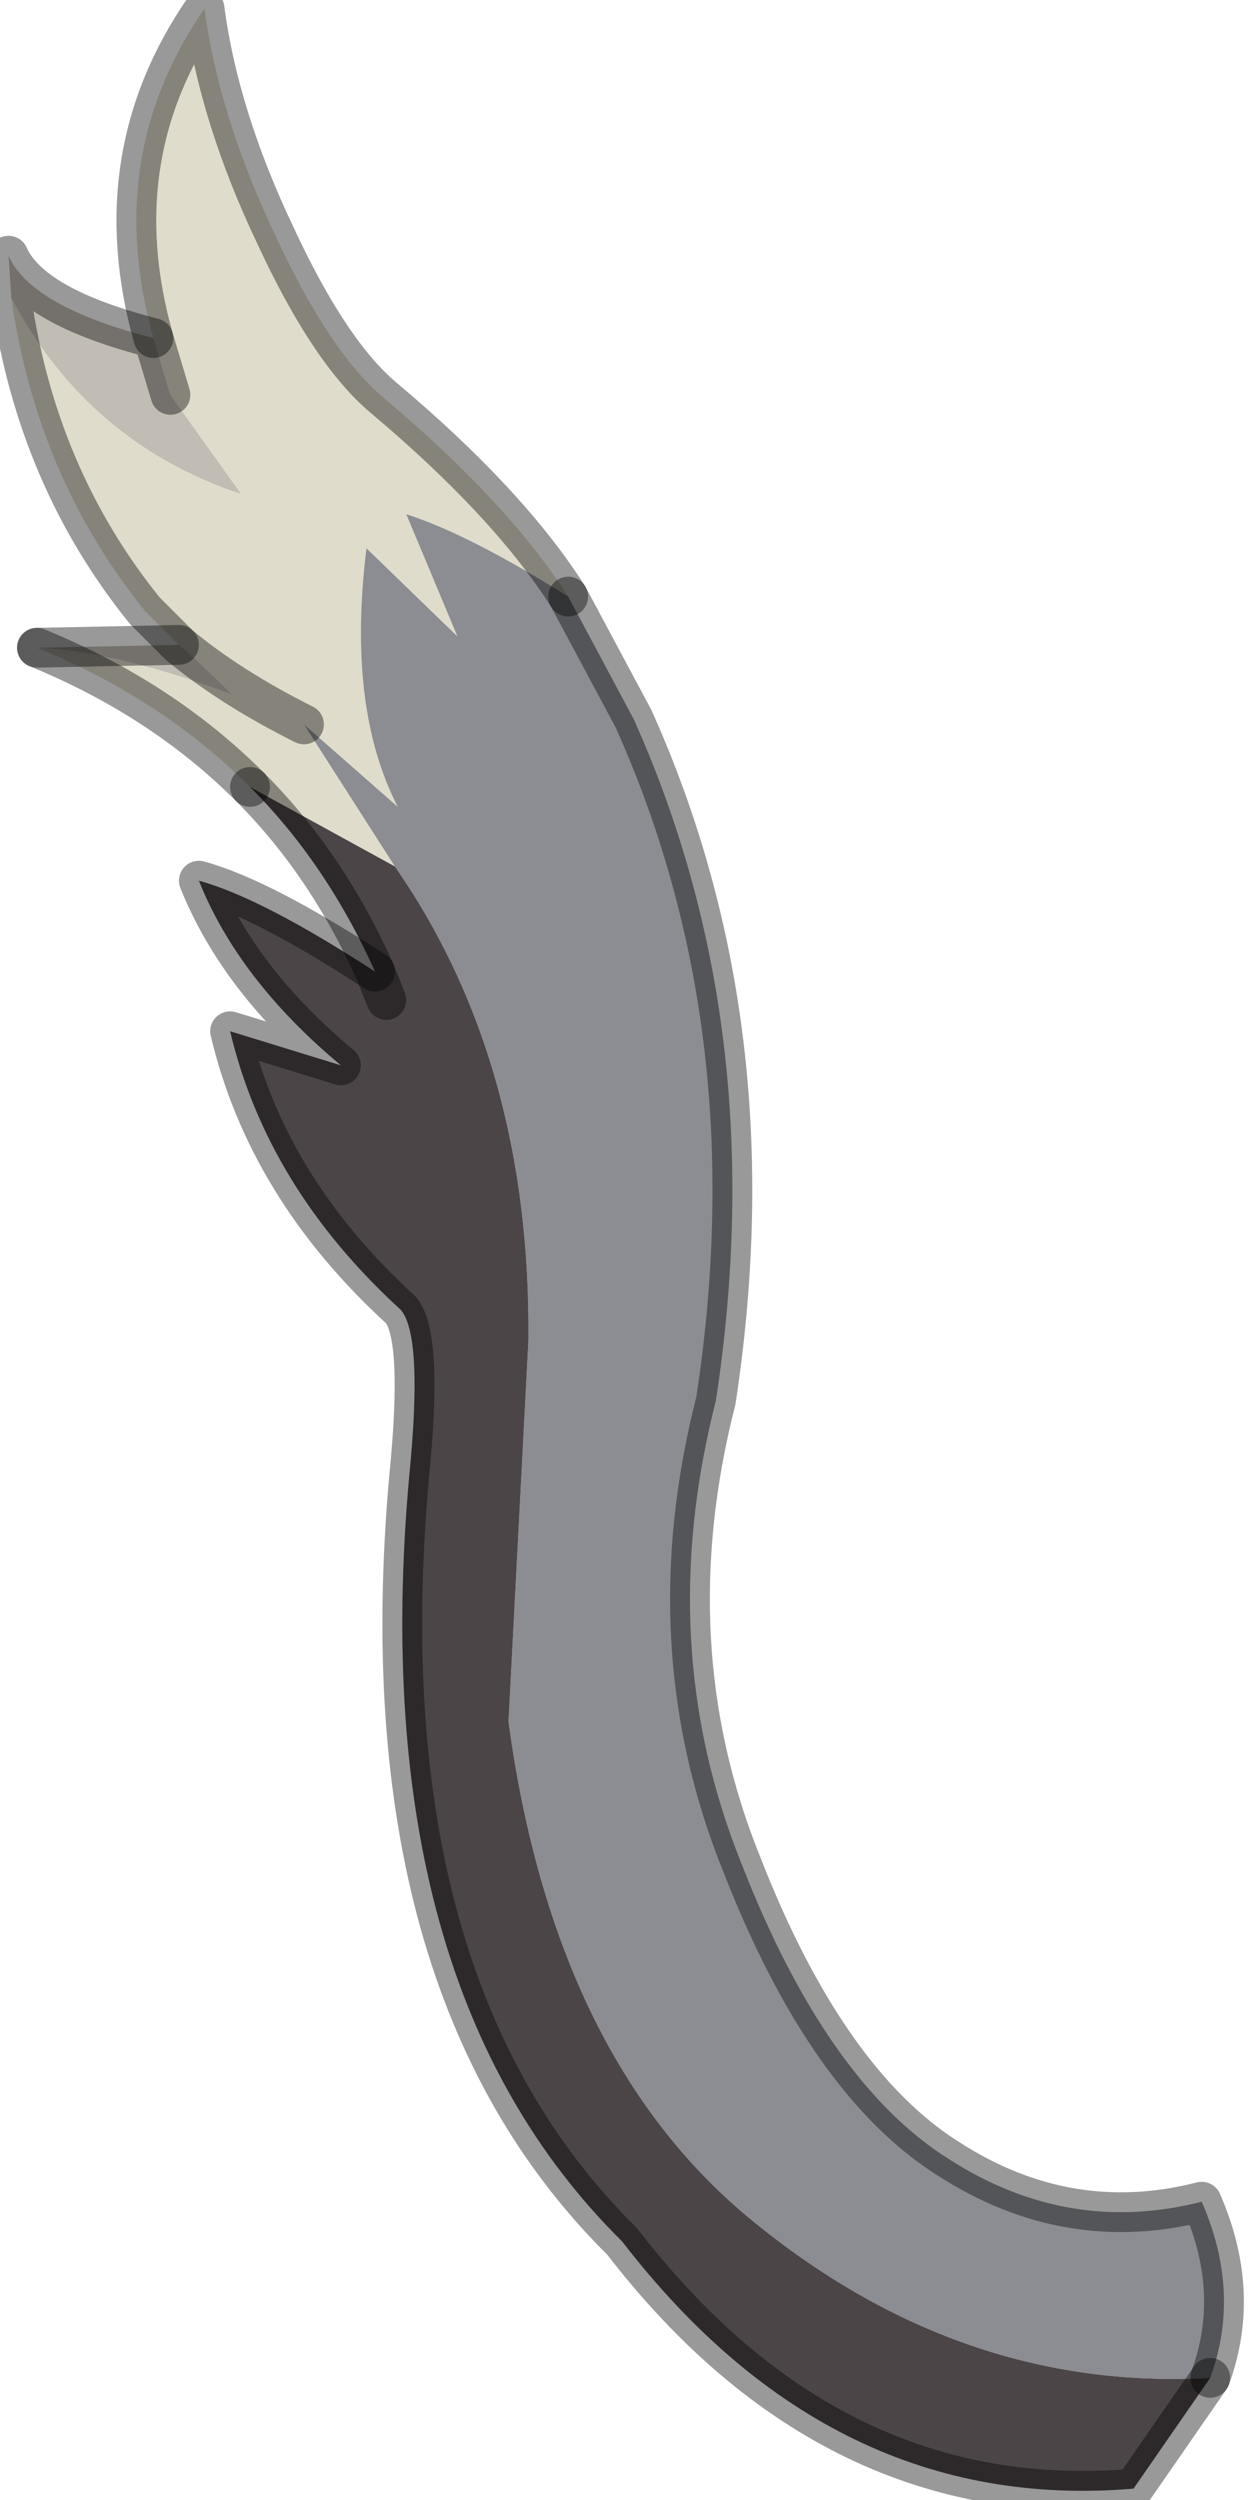 <?xml version="1.0" encoding="utf-8"?>
<svg version="1.1" id="Layer_1"
xmlns="http://www.w3.org/2000/svg"
xmlns:xlink="http://www.w3.org/1999/xlink"
width="22px" height="44px"
xml:space="preserve">
<g id="PathID_6275" transform="matrix(1, 0, 0, 1, 12.55, 25.3)">
<path style="fill:#C1BDB4;fill-opacity:1" d="M-12.4 -20.8Q-12 -19.9 -9.85 -19.35L-9.55 -18.35L-8.3 -16.6Q-11 -17.5 -12.35 -20.05L-12.4 -20.8M-9.4 -13.95Q-8.5 -13.2 -7.2 -12.55Q-10 -13.8 -11.9 -13.9L-9.4 -13.95" />
<path style="fill:#DFDCCB;fill-opacity:1" d="M-8.95 -25.15Q-8.7 -23.25 -7.7 -21.15Q-6.75 -19.1 -5.8 -18.3Q-3.6 -16.45 -2.55 -14.8Q-4.3 -15.9 -5.4 -16.25L-4.5 -14.1L-6.1 -15.65Q-6.45 -12.85 -5.55 -11.1L-7.2 -12.55L-5.6 -10.05Q-8.5 -13.2 -9.4 -13.95L-10 -14.55Q-11.9 -16.9 -12.35 -20.05Q-11 -17.5 -8.3 -16.6L-9.55 -18.35L-9.85 -19.35Q-10.75 -22.55 -8.95 -25.15M-5.6 -10.05L-8.15 -11.45Q-9.7 -13 -11.9 -13.9Q-10 -13.8 -7.2 -12.55" />
<path style="fill:#8C8D92;fill-opacity:1" d="M-1.4 -12.65Q1.05 -7.2 0.05 -0.65Q-1.05 3.65 0.5 7.5Q2 11.35 4.15 12.7Q6.25 14.05 8.6 13.45Q9.3 15.05 8.75 16.55Q4.35 16.8 0.65 13.75Q-2.8 10.9 -3.6 5L-3.25 -1.7Q-3.2 -6.6 -5.6 -10.05L-7.2 -12.55L-5.55 -11.1Q-6.45 -12.85 -6.1 -15.65L-4.5 -14.1L-5.4 -16.25Q-4.3 -15.9 -2.55 -14.8L-1.4 -12.65" />
<path style="fill:#4B4547;fill-opacity:1" d="M7.4 18.5Q2.1 18.95 -1.6 14.15Q-6.15 9.65 -5.35 0.7Q-5.1 -1.8 -5.5 -2.25Q-7.85 -4.4 -8.5 -7.15L-6.55 -6.55Q-8.35 -8.05 -9.05 -9.8Q-7.95 -9.5 -5.95 -8.2L-5.75 -7.7L-5.95 -8.2Q-6.8 -10.1 -8.15 -11.45L-5.6 -10.05Q-3.2 -6.6 -3.25 -1.7L-3.6 5Q-2.8 10.9 0.65 13.75Q4.35 16.8 8.75 16.55L7.4 18.5" />
<path style="fill:none;stroke-width:0.7;stroke-linecap:round;stroke-linejoin:round;stroke-miterlimit:3;stroke:#000000;stroke-opacity:0.4" d="M-9.55 -18.35L-9.85 -19.35Q-12 -19.9 -12.4 -20.8L-12.35 -20.05Q-11.9 -16.9 -10 -14.55L-9.4 -13.95Q-8.5 -13.2 -7.2 -12.55" />
<path style="fill:none;stroke-width:0.7;stroke-linecap:round;stroke-linejoin:round;stroke-miterlimit:3;stroke:#000000;stroke-opacity:0.4" d="M-2.55 -14.8Q-3.6 -16.45 -5.8 -18.3Q-6.75 -19.1 -7.7 -21.15Q-8.7 -23.25 -8.95 -25.15Q-10.75 -22.55 -9.85 -19.35" />
<path style="fill:none;stroke-width:0.7;stroke-linecap:round;stroke-linejoin:round;stroke-miterlimit:3;stroke:#000000;stroke-opacity:0.4" d="M8.75 16.55Q9.3 15.05 8.6 13.45Q6.25 14.05 4.15 12.7Q2 11.35 0.5 7.5Q-1.05 3.65 0.05 -0.65Q1.05 -7.2 -1.4 -12.65L-2.55 -14.8" />
<path style="fill:none;stroke-width:0.7;stroke-linecap:round;stroke-linejoin:round;stroke-miterlimit:3;stroke:#000000;stroke-opacity:0.4" d="M-8.15 -11.45Q-6.8 -10.1 -5.95 -8.2L-5.75 -7.7" />
<path style="fill:none;stroke-width:0.7;stroke-linecap:round;stroke-linejoin:round;stroke-miterlimit:3;stroke:#000000;stroke-opacity:0.4" d="M-5.95 -8.2Q-7.95 -9.5 -9.05 -9.8Q-8.35 -8.05 -6.55 -6.55L-8.5 -7.15Q-7.85 -4.4 -5.5 -2.25Q-5.1 -1.8 -5.35 0.7Q-6.15 9.65 -1.6 14.15Q2.1 18.95 7.4 18.5L8.75 16.55" />
<path style="fill:none;stroke-width:0.7;stroke-linecap:round;stroke-linejoin:round;stroke-miterlimit:3;stroke:#000000;stroke-opacity:0.4" d="M-11.9 -13.9Q-9.7 -13 -8.15 -11.45" />
<path style="fill:none;stroke-width:0.7;stroke-linecap:round;stroke-linejoin:round;stroke-miterlimit:3;stroke:#000000;stroke-opacity:0.4" d="M-9.4 -13.95L-11.9 -13.9" />
</g>
</svg>
